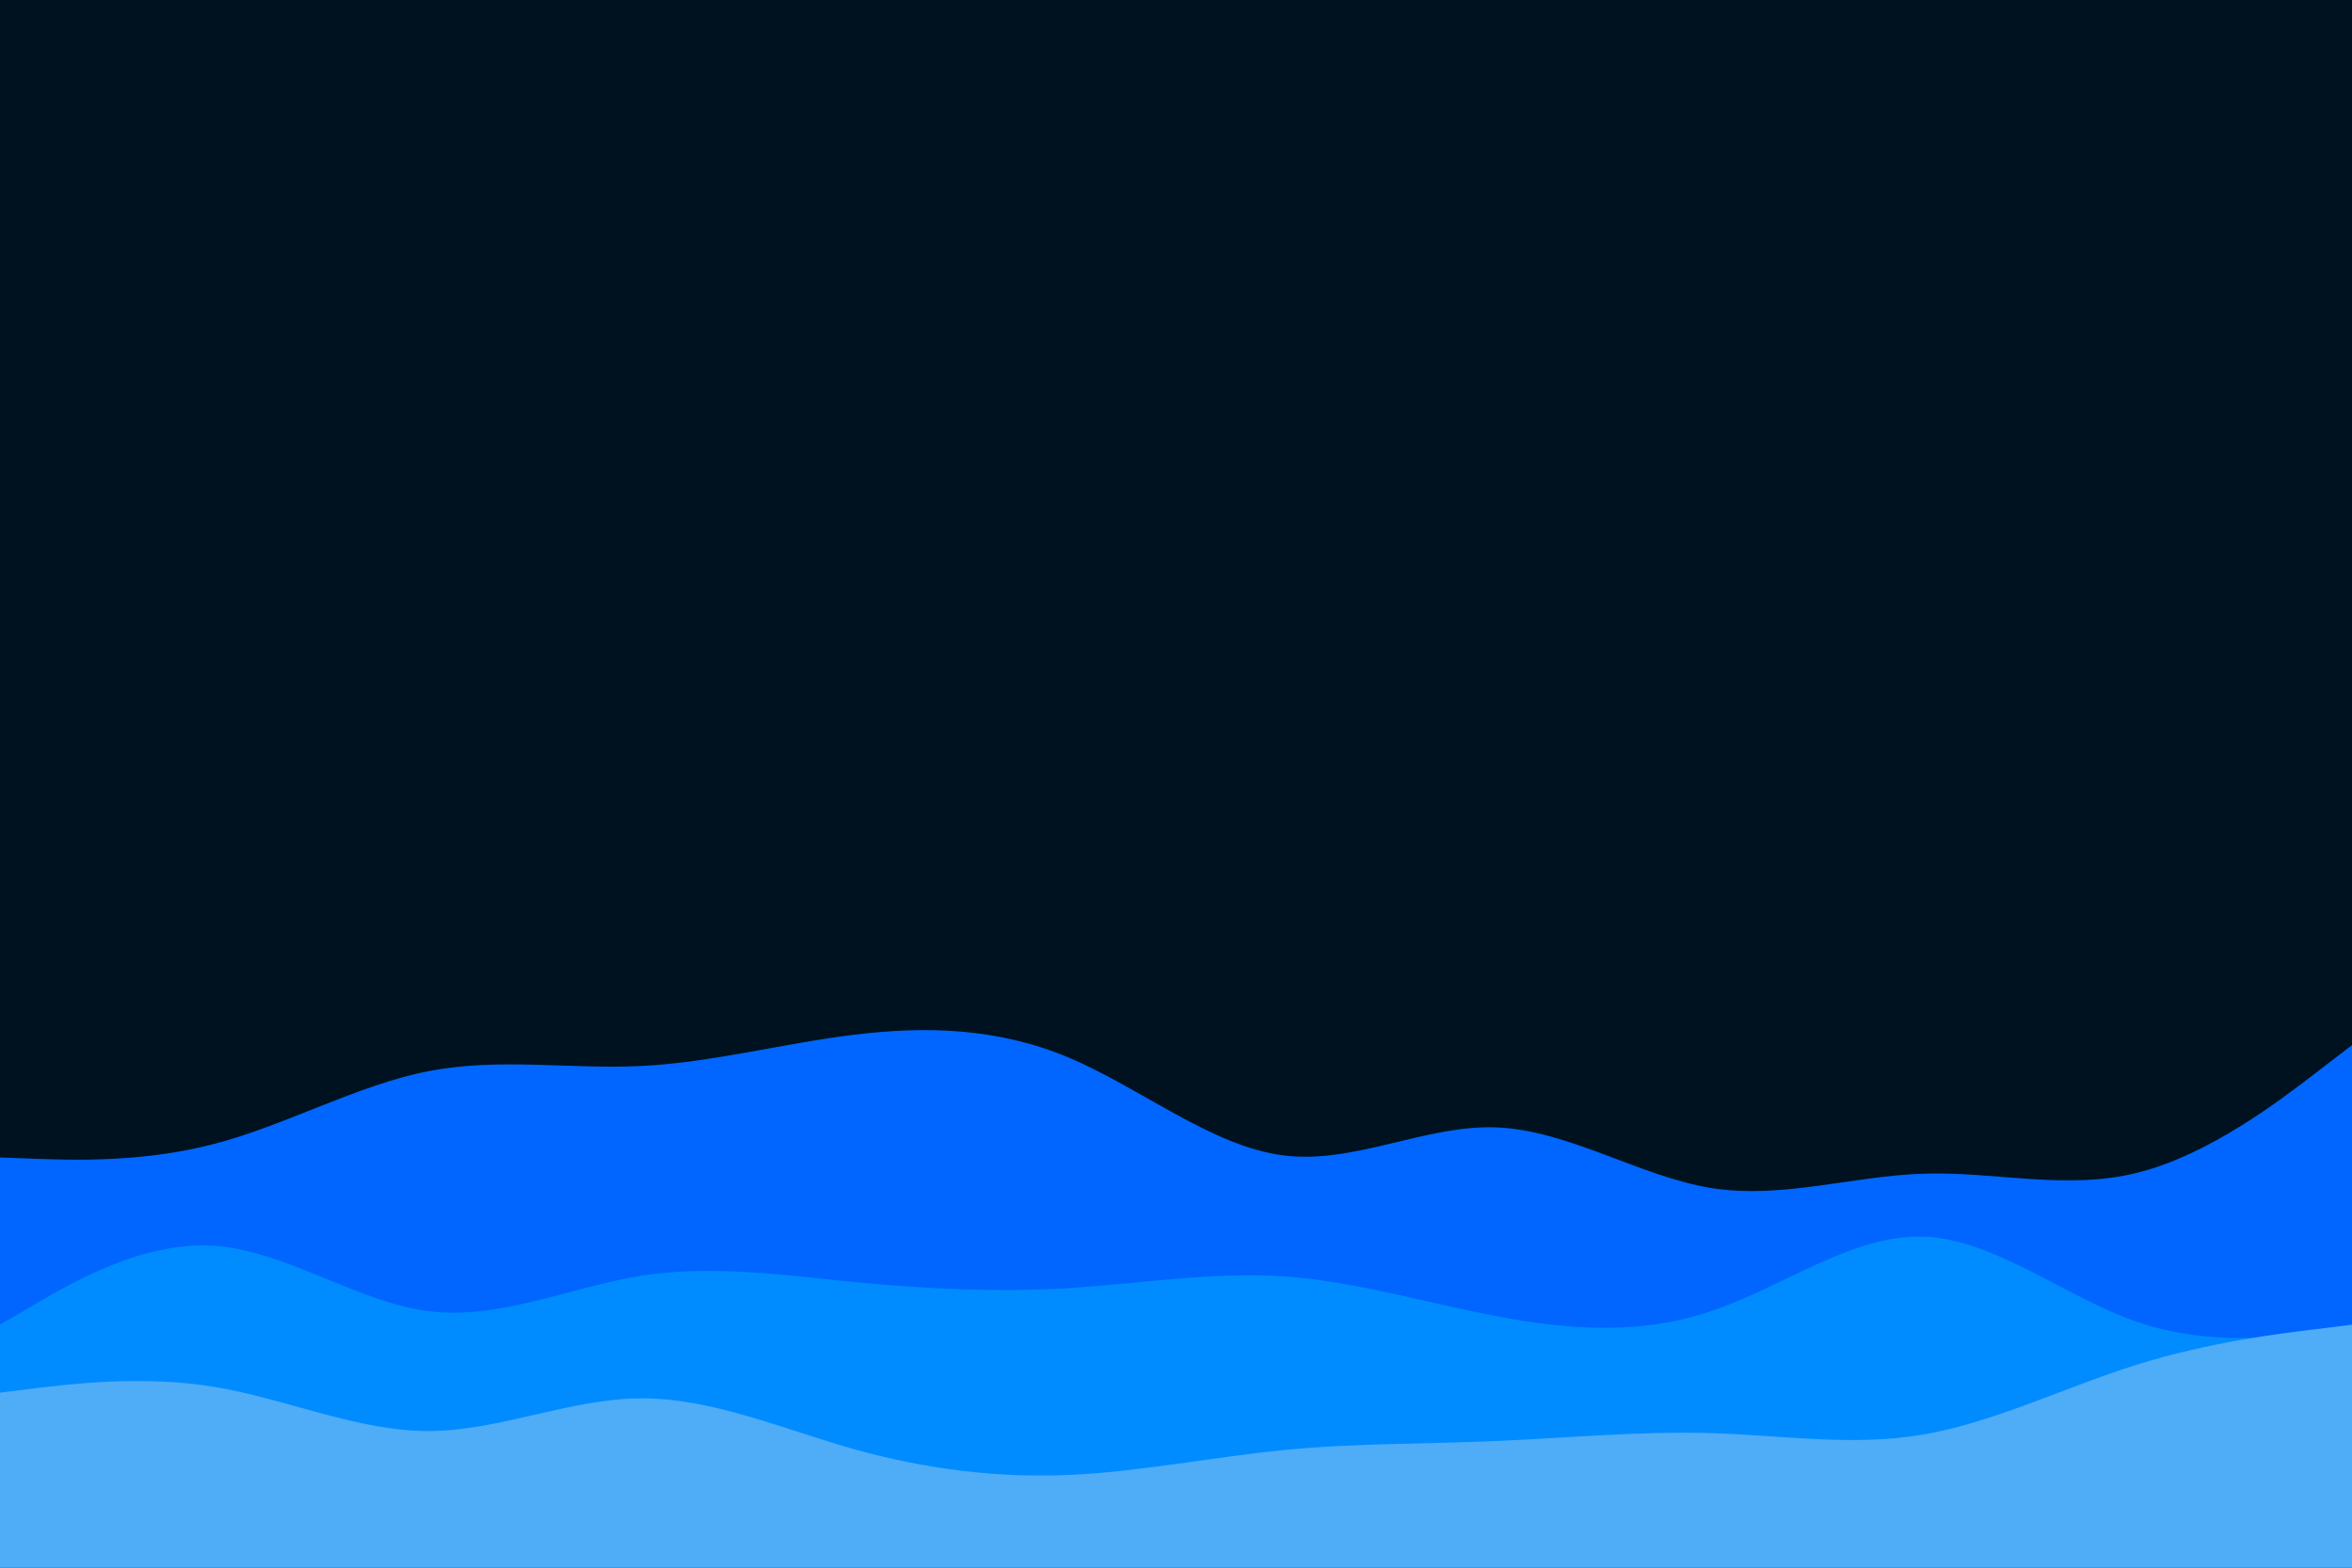 <svg id="visual" viewBox="0 0 900 600" width="900" height="600" xmlns="http://www.w3.org/2000/svg" xmlns:xlink="http://www.w3.org/1999/xlink" version="1.1"><rect x="0" y="0" width="900" height="600" fill="#001220"></rect><path d="M0 443L13.7 443.5C27.3 444 54.7 445 82 437.8C109.3 430.7 136.7 415.3 163.8 410C191 404.7 218 409.3 245.2 408C272.3 406.7 299.7 399.3 327 396C354.3 392.7 381.7 393.3 409 404.8C436.3 416.3 463.7 438.7 491 442.2C518.3 445.7 545.7 430.3 573 431.5C600.3 432.7 627.7 450.3 654.8 454.7C682 459 709 450 736.2 449.2C763.3 448.3 790.7 455.7 818 448.8C845.3 442 872.7 421 886.3 410.5L900 400L900 601L886.3 601C872.7 601 845.3 601 818 601C790.7 601 763.3 601 736.2 601C709 601 682 601 654.8 601C627.7 601 600.3 601 573 601C545.7 601 518.3 601 491 601C463.7 601 436.3 601 409 601C381.7 601 354.3 601 327 601C299.7 601 272.3 601 245.2 601C218 601 191 601 163.8 601C136.7 601 109.3 601 82 601C54.7 601 27.3 601 13.7 601L0 601Z" fill="#0066ff"></path><path d="M0 507L13.7 499C27.3 491 54.7 475 82 476.8C109.3 478.7 136.7 498.3 163.8 501.8C191 505.3 218 492.7 245.2 488.3C272.3 484 299.7 488 327 490.7C354.3 493.3 381.7 494.7 409 493C436.3 491.3 463.7 486.7 491 488.5C518.3 490.3 545.7 498.7 573 503.8C600.3 509 627.7 511 654.8 501.8C682 492.7 709 472.3 736.2 473.3C763.3 474.3 790.7 496.7 818 506C845.3 515.3 872.7 511.7 886.3 509.8L900 508L900 601L886.3 601C872.7 601 845.3 601 818 601C790.7 601 763.3 601 736.2 601C709 601 682 601 654.8 601C627.7 601 600.3 601 573 601C545.7 601 518.3 601 491 601C463.7 601 436.3 601 409 601C381.7 601 354.3 601 327 601C299.7 601 272.3 601 245.2 601C218 601 191 601 163.8 601C136.7 601 109.3 601 82 601C54.7 601 27.3 601 13.7 601L0 601Z" fill="#008cff"></path><path d="M0 533L13.7 531.3C27.3 529.7 54.7 526.3 82 530.8C109.3 535.3 136.7 547.7 163.8 547.7C191 547.7 218 535.3 245.2 535.2C272.3 535 299.7 547 327 554.7C354.3 562.3 381.7 565.7 409 564.5C436.3 563.3 463.7 557.7 491 555C518.3 552.3 545.7 552.7 573 551.5C600.3 550.3 627.7 547.7 654.8 548.5C682 549.3 709 553.7 736.2 549C763.3 544.3 790.7 530.7 818 522.2C845.3 513.7 872.7 510.3 886.3 508.7L900 507L900 601L886.3 601C872.7 601 845.3 601 818 601C790.7 601 763.3 601 736.2 601C709 601 682 601 654.8 601C627.7 601 600.3 601 573 601C545.7 601 518.3 601 491 601C463.7 601 436.3 601 409 601C381.7 601 354.3 601 327 601C299.7 601 272.3 601 245.2 601C218 601 191 601 163.8 601C136.7 601 109.3 601 82 601C54.7 601 27.3 601 13.7 601L0 601Z" fill="#4facf7"></path></svg>